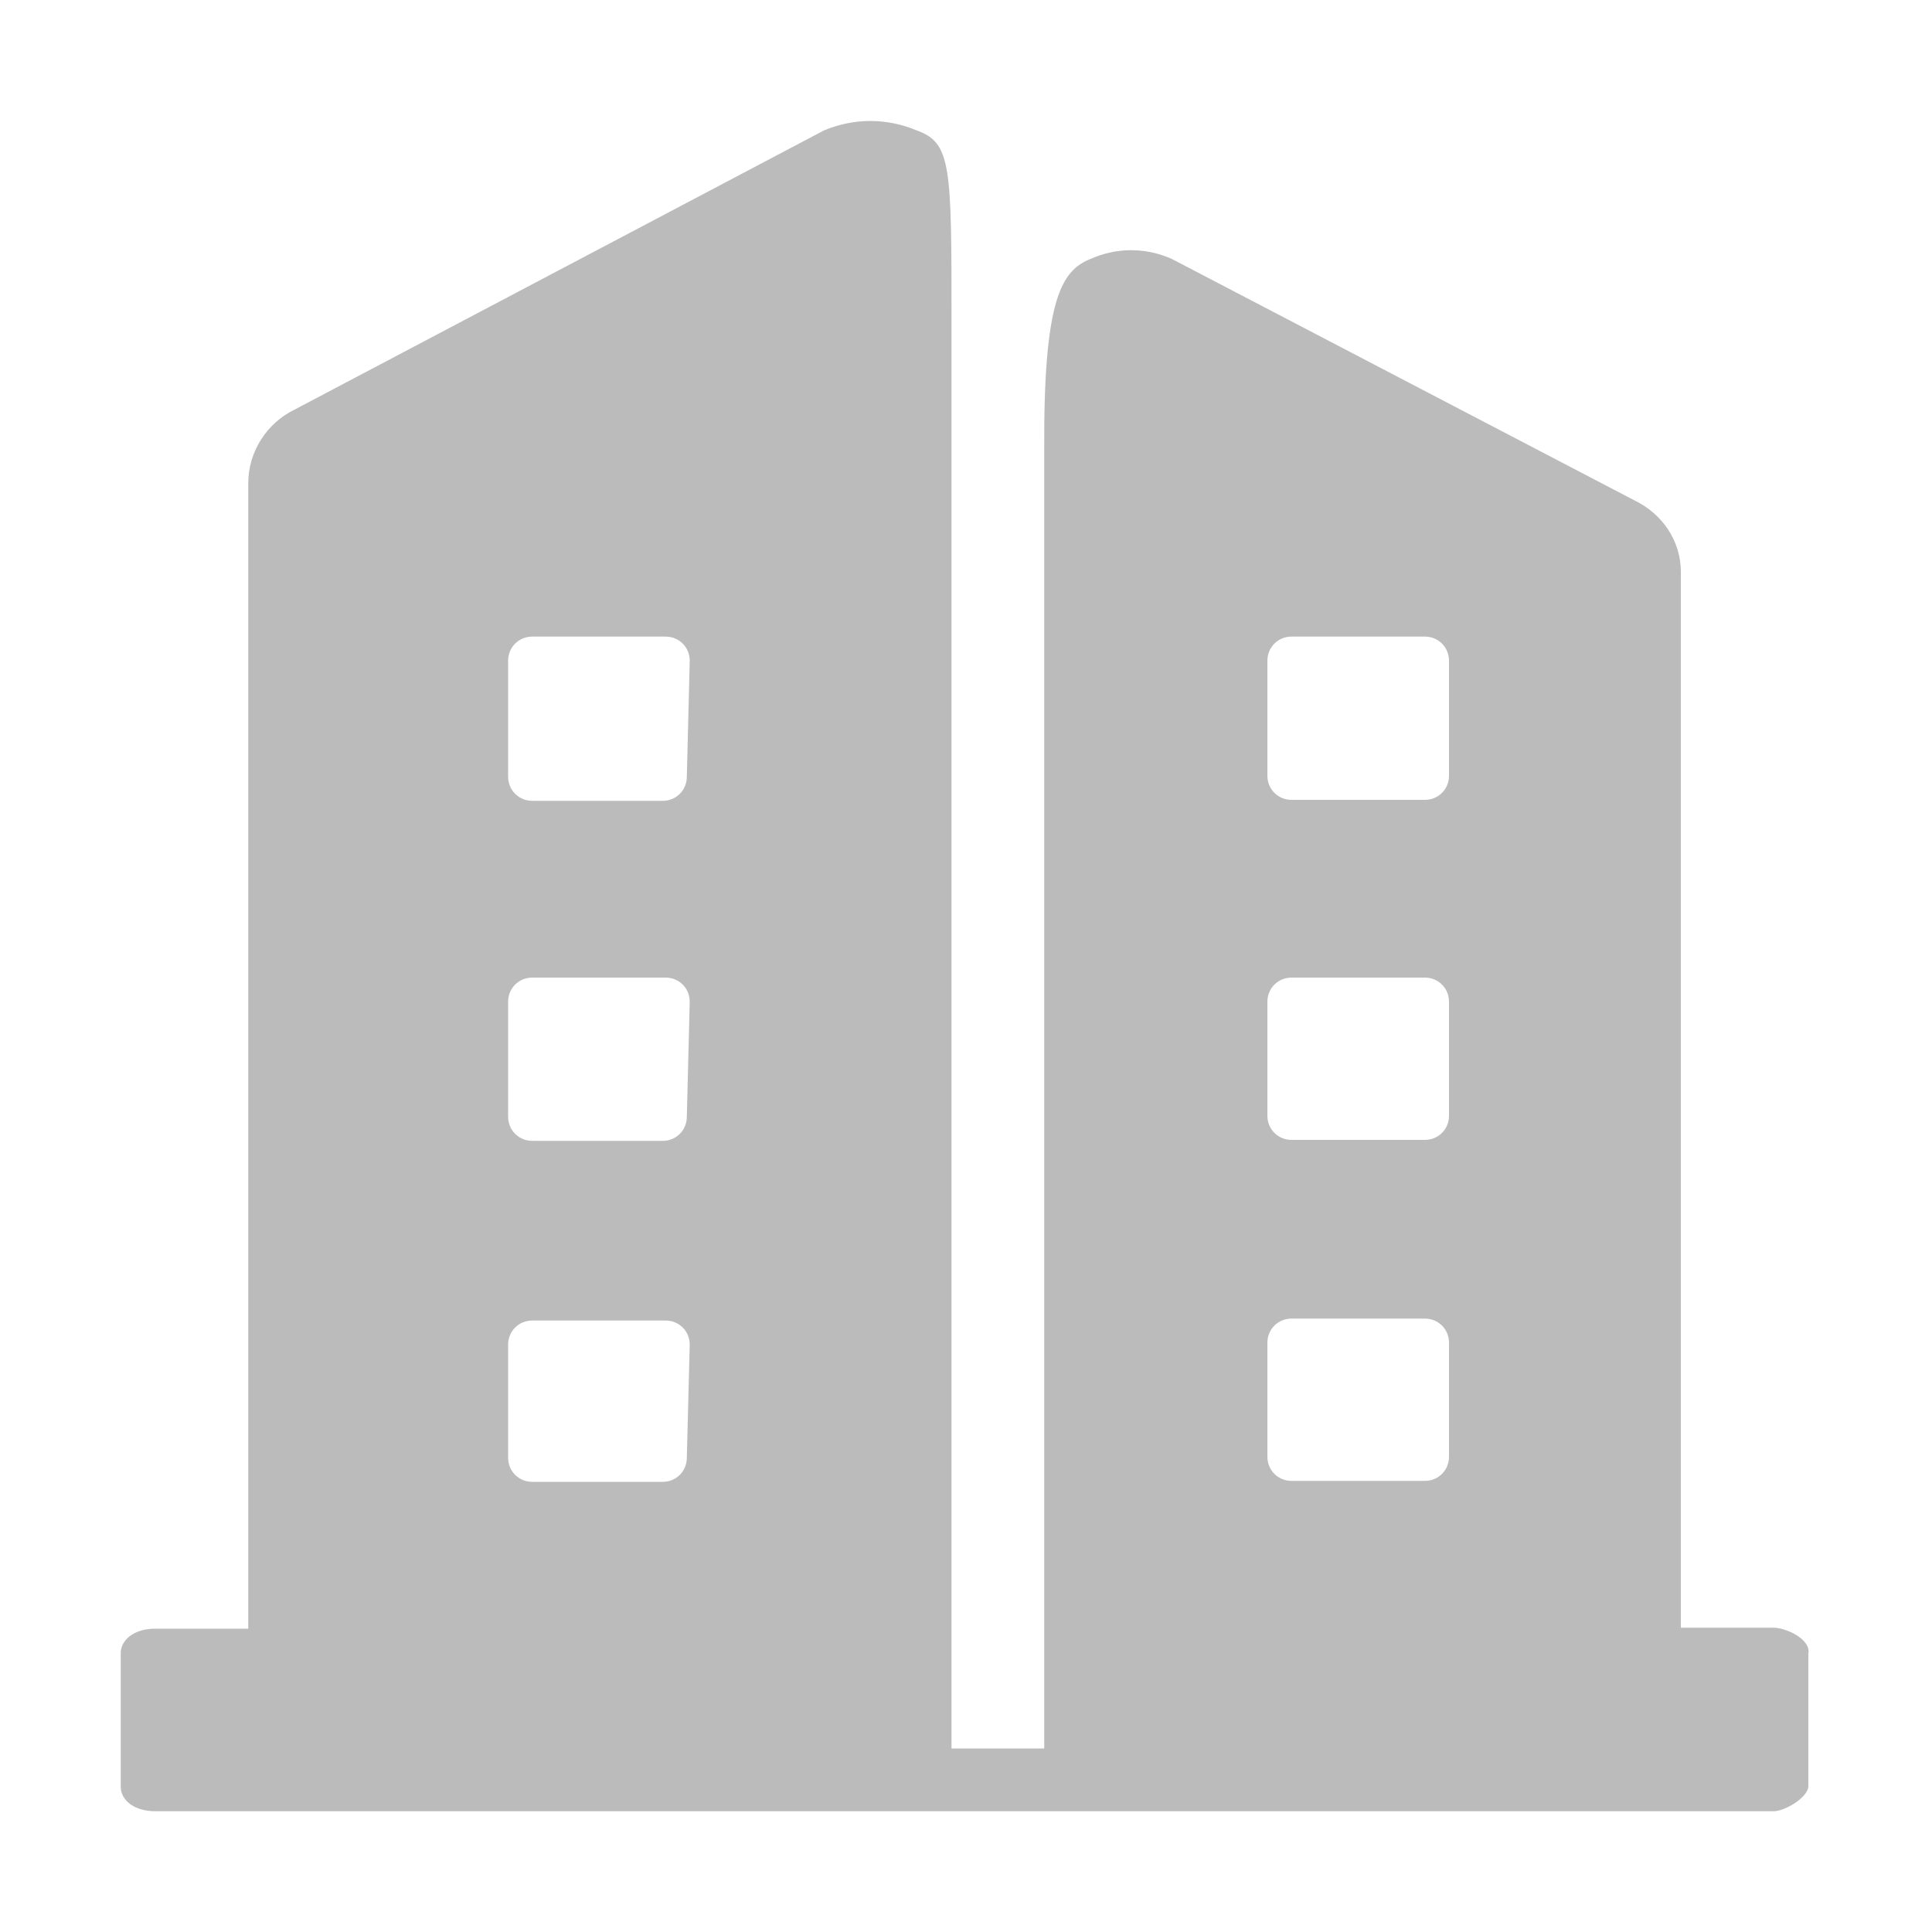 <?xml version="1.0" standalone="no"?><!DOCTYPE svg PUBLIC "-//W3C//DTD SVG 1.1//EN" "http://www.w3.org/Graphics/SVG/1.1/DTD/svg11.dtd"><svg t="1676032803183" class="icon" viewBox="0 0 1024 1024" version="1.1" xmlns="http://www.w3.org/2000/svg" p-id="15233" xmlns:xlink="http://www.w3.org/1999/xlink" width="200" height="200"><path d="M940.032 862.72H890.88V303.104c0-16.384-9.728-30.72-24.576-37.888l-245.248-128c-13.824-6.144-29.184-6.144-43.008 0-15.36 6.144-25.088 20.992-24.576 101.888V926.72h-49.152V171.008c0-82.944 0-95.232-18.432-101.888-15.872-6.656-33.28-6.656-49.152 0L156.16 217.088c-14.848 7.168-24.576 22.528-24.576 38.912v607.232h-49.152c-12.288 0-18.432 6.656-18.432 12.8V947.2c0 6.144 6.144 12.8 18.432 12.8h857.6c5.632 0 17.408-6.656 18.432-12.8v-70.656c1.536-7.68-11.776-13.824-18.432-13.824zM364.032 772.608c0 7.168-5.632 12.8-12.8 12.8H282.112c-7.168 0-12.8-5.632-12.8-12.8v-59.904c0-7.168 5.632-12.8 12.8-12.8h70.656c7.168 0 12.8 5.632 12.8 12.8l-1.536 59.904z m0-180.736c0 7.168-5.632 12.8-12.8 12.8H282.112c-7.168 0-12.8-5.632-12.8-12.8v-60.928c0-7.168 5.632-12.8 12.8-12.8h70.656c7.168 0 12.8 5.632 12.8 12.8l-1.536 60.928z m0-180.224c0 7.168-5.632 12.8-12.8 12.8H282.112c-7.168 0-12.8-5.632-12.8-12.8v-61.44c0-7.168 5.632-12.8 12.8-12.8h70.656c7.168 0 12.8 5.632 12.8 12.8l-1.536 61.44z m403.968 360.448c0 7.168-5.632 12.8-12.8 12.8h-70.656c-7.168 0-12.8-5.632-12.8-12.8V711.68c0-7.168 5.632-12.8 12.8-12.8h70.656c7.168 0 12.8 5.632 12.8 12.8v60.416z m0-180.736c0 7.168-5.632 12.8-12.8 12.8h-70.656c-7.168 0-12.8-5.632-12.8-12.8v-60.416c0-7.168 5.632-12.8 12.8-12.8h70.656c7.168 0 12.8 5.632 12.8 12.8v60.416z m0-180.224c0 7.168-5.632 12.8-12.8 12.8h-70.656c-7.168 0-12.8-5.632-12.8-12.8V350.208c0-7.168 5.632-12.8 12.8-12.8h70.656c7.168 0 12.8 5.632 12.8 12.8v60.928z" fill="#bbbbbb" p-id="15234"></path></svg>